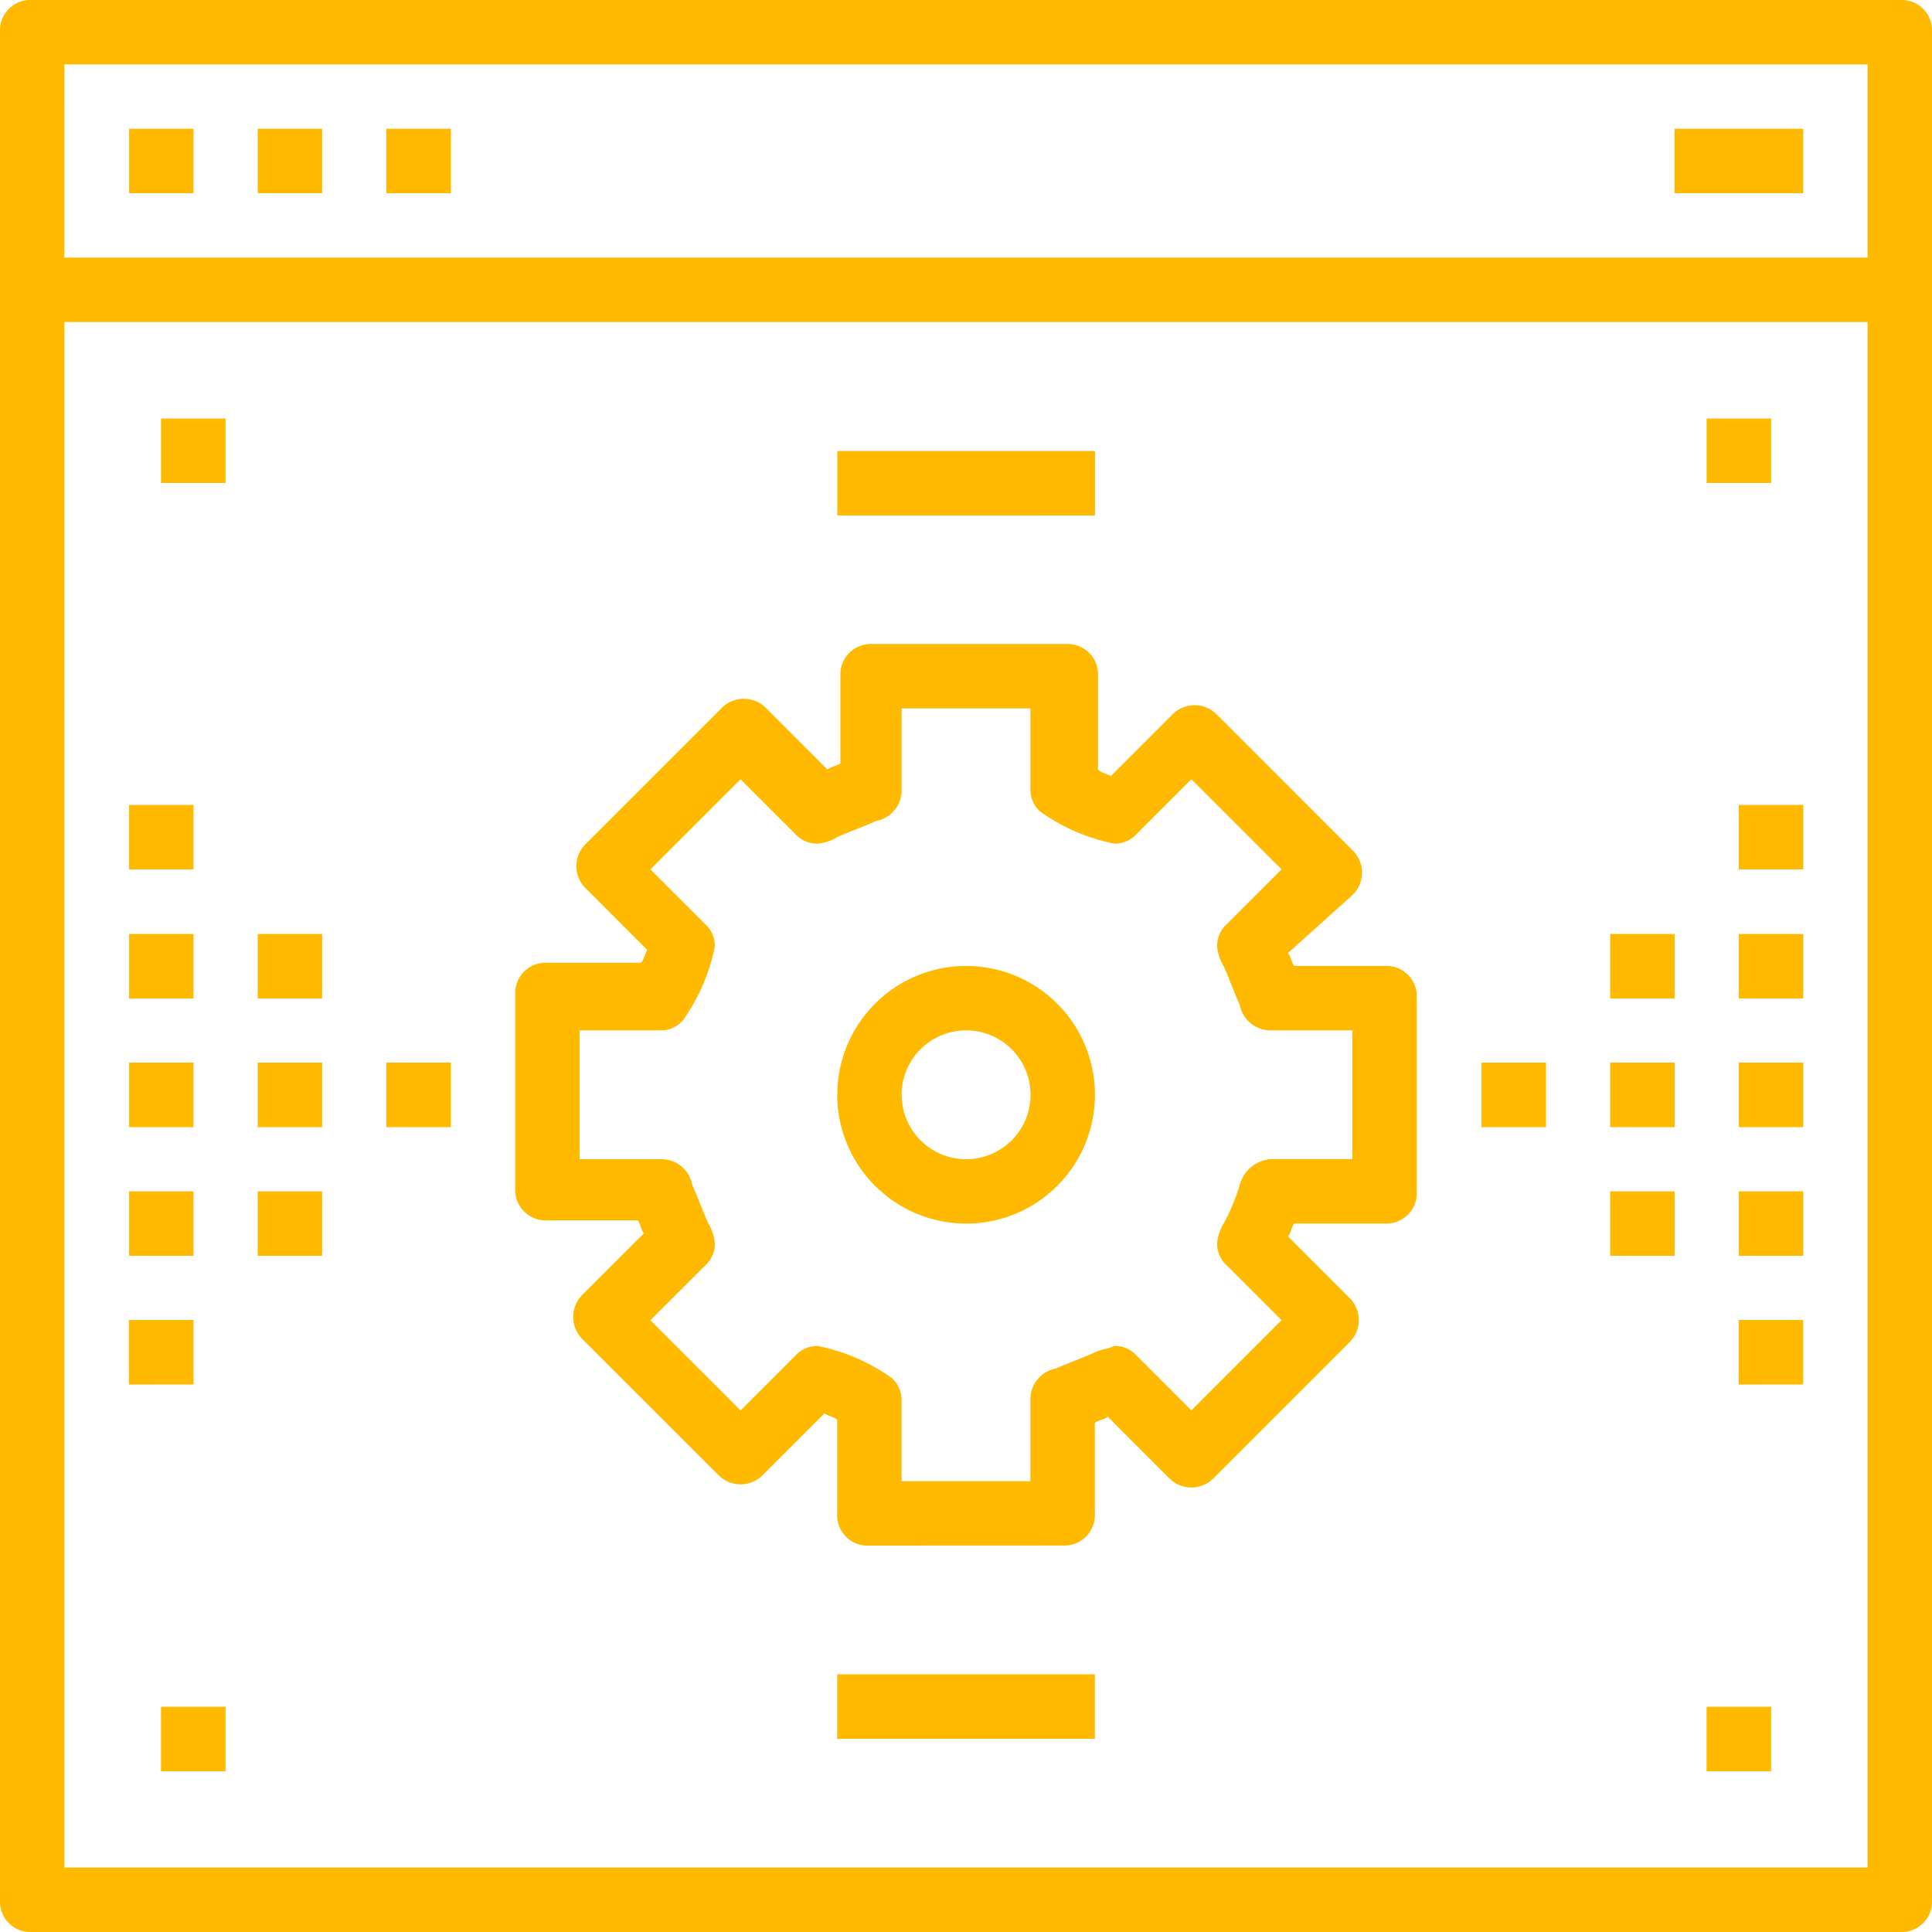 <svg xmlns="http://www.w3.org/2000/svg" width="44" height="44" viewBox="0 0 44 44">
  <path id="Shape_1" data-name="Shape 1" d="M.733,44A.693.693,0,0,1,0,43.266V.733A.693.693,0,0,1,.733,0H43.267A.693.693,0,0,1,44,.733V43.266a.694.694,0,0,1-.733.734Zm.733-1.468H42.533V7.333H1.467Zm0-36.665H42.533v-4.4H1.467Zm37.4,34.473V38.87h1.47v1.47Zm-35.2,0V38.87H5.137v1.47Zm15.4-.74V38.131h5.869V39.6Zm.733-4.4a.693.693,0,0,1-.733-.733V32.339c-.073-.073-.147-.073-.293-.147L17.38,33.585a.709.709,0,0,1-1.027,0l-3.08-3.079a.711.711,0,0,1,0-1.027l1.394-1.393c-.074-.073-.074-.219-.147-.293H12.467a.693.693,0,0,1-.733-.733v-4.4a.693.693,0,0,1,.733-.734h2.126c.074-.073.074-.147.147-.293l-1.393-1.394a.707.707,0,0,1,0-1.026l3.08-3.08a.71.71,0,0,1,1.026,0l1.393,1.394c.074-.075.22-.075.294-.147V15.4a.693.693,0,0,1,.733-.733h4.4a.693.693,0,0,1,.733.733v2.127c.074.073.147.073.294.146l1.393-1.393a.709.709,0,0,1,1.026,0l3.08,3.08a.708.708,0,0,1,0,1.026l-1.467,1.32c.074.073.074.219.147.293h2.054a.693.693,0,0,1,.733.733v4.4a.693.693,0,0,1-.733.733H29.48c-.073.073-.073.219-.147.293l1.393,1.393a.708.708,0,0,1,0,1.026l-3.08,3.08a.708.708,0,0,1-1.026,0l-1.393-1.393c-.074.073-.22.073-.293.147v2.054a.693.693,0,0,1-.733.733Zm.513-3.813a.667.667,0,0,1,.22.514v1.833h2.934V31.9a.714.714,0,0,1,.586-.734c.147-.073.733-.293.881-.366s.293-.074.44-.147a.665.665,0,0,1,.513.22l1.247,1.247,2.054-2.054L27.94,28.82a.668.668,0,0,1-.22-.514,1.047,1.047,0,0,1,.147-.44,4.487,4.487,0,0,0,.367-.88.79.79,0,0,1,.733-.588H30.8V23.466H28.966a.715.715,0,0,1-.733-.586c-.073-.147-.293-.733-.367-.881a1.046,1.046,0,0,1-.147-.44.664.664,0,0,1,.22-.512L29.187,19.8l-2.054-2.053-1.247,1.246a.666.666,0,0,1-.513.22,4.387,4.387,0,0,1-1.687-.733.667.667,0,0,1-.219-.514V16.133H20.533v1.833a.715.715,0,0,1-.587.734c-.147.073-.733.293-.88.366a1.04,1.04,0,0,1-.44.147.669.669,0,0,1-.514-.22l-1.247-1.246L14.813,19.8l1.247,1.247a.664.664,0,0,1,.22.512,4.39,4.39,0,0,1-.733,1.687.667.667,0,0,1-.513.22H13.2V26.4h1.833a.713.713,0,0,1,.733.588c.074.147.294.733.367.88a1.037,1.037,0,0,1,.147.44.668.668,0,0,1-.22.514l-1.247,1.246,2.053,2.054,1.247-1.247a.668.668,0,0,1,.514-.22A4.375,4.375,0,0,1,20.313,31.386Zm19.285.145V30.062h1.469v1.469Zm-36.661,0V30.062H4.407v1.469ZM39.6,28.6V27.132h1.469V28.6Zm-2.93,0V27.132h1.469V28.6Zm-30.8,0V27.132H7.337V28.6Zm-2.93,0V27.132H4.407V28.6Zm16.129-3.668A2.934,2.934,0,1,1,22,27.867,2.942,2.942,0,0,1,19.066,24.932Zm1.467,0A1.467,1.467,0,1,0,22,23.466,1.47,1.47,0,0,0,20.533,24.932ZM39.6,25.67V24.2h1.469V25.67Zm-2.93,0V24.2h1.469V25.67Zm-2.93,0V24.2h1.469V25.67ZM8.8,25.67V24.2h1.469V25.67Zm-2.93,0V24.2H7.337V25.67Zm-2.93,0V24.2H4.407V25.67ZM39.6,22.74V21.271h1.469V22.74Zm-2.93,0V21.271h1.469V22.74Zm-30.8,0V21.271H7.337V22.74Zm-2.93,0V21.271H4.407V22.74ZM39.6,19.8V18.332h1.469V19.8Zm-36.661,0V18.332H4.407V19.8Zm16.13-8.061V10.271h5.869V11.74ZM38.867,11V9.532h1.47V11Zm-35.2,0V9.532H5.137V11ZM38.137,4.4V2.932h2.93V4.4ZM8.8,4.4V2.932h1.469V4.4Zm-2.93,0V2.932H7.337V4.4Zm-2.93,0V2.932H4.407V4.4Z" fill="#ffba00"/>
</svg>
